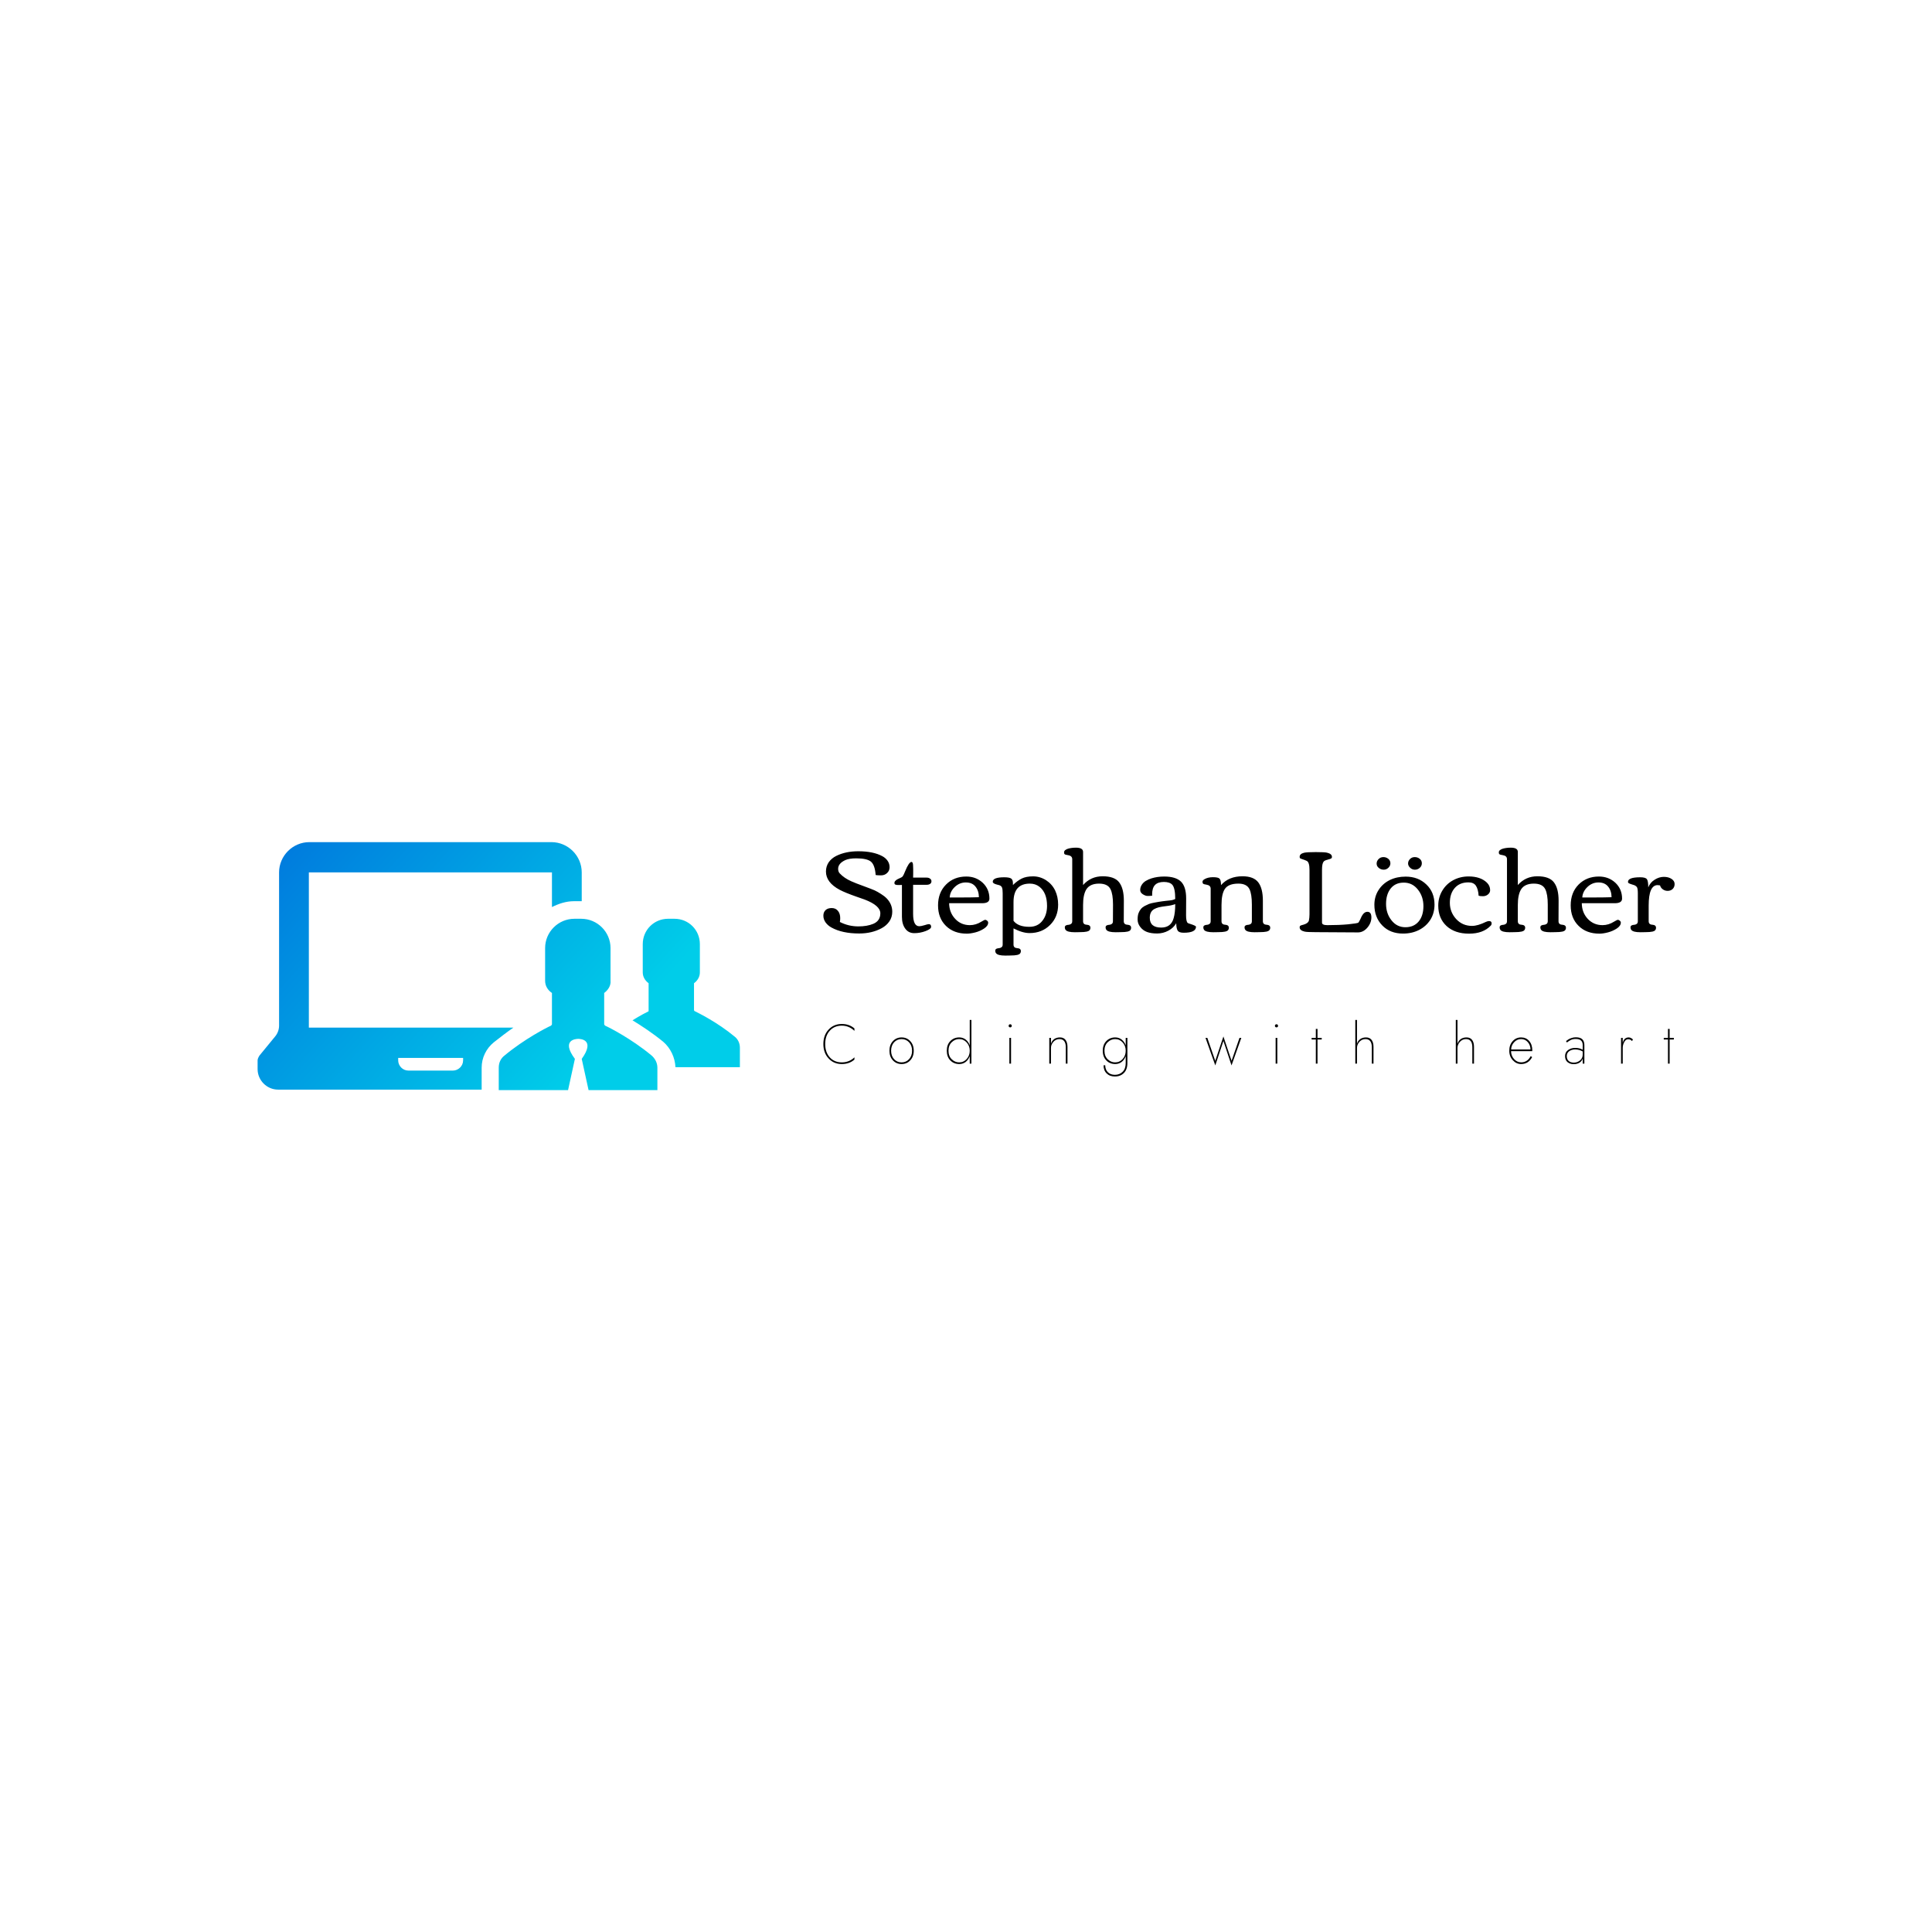 <svg data-v-fde0c5aa="" xmlns="http://www.w3.org/2000/svg" viewBox="0 0 300 300" class="iconLeftSlogan"><!----><defs data-v-fde0c5aa=""><!----></defs><rect data-v-fde0c5aa="" fill="transparent" x="0" y="0" width="300px" height="300px" class="logo-background-square"></rect><defs data-v-fde0c5aa=""><!----></defs><g data-v-fde0c5aa="" id="07eaeaae-44b5-4562-b9bd-605526941514" fill="#000000" transform="matrix(1.295,0,0,1.295,127.451,119.725)"><path d="M4.25 10.47L4.25 10.47L4.25 10.47Q3.41 10.47 2.94 10.68L2.94 10.68L2.94 10.68Q2.08 11.08 2.08 11.73L2.08 11.73L2.08 11.73Q2.08 12.08 2.28 12.28L2.28 12.28L2.28 12.28Q2.80 12.84 3.66 13.22L3.66 13.22L3.66 13.22Q4.17 13.45 5.14 13.80L5.14 13.80L5.14 13.80Q6.12 14.16 6.46 14.31L6.46 14.31L6.46 14.31Q6.80 14.47 7.22 14.74L7.22 14.74L7.22 14.74Q7.64 15.00 7.92 15.29L7.92 15.29L7.92 15.29Q8.57 15.98 8.57 16.87L8.57 16.87L8.57 16.87Q8.57 17.51 8.23 18.02L8.23 18.02L8.23 18.02Q7.88 18.53 7.31 18.84L7.31 18.84L7.31 18.84Q6.13 19.48 4.61 19.48L4.61 19.48L4.61 19.48Q2.58 19.48 1.29 18.77L1.29 18.77L1.29 18.77Q0.85 18.53 0.58 18.16L0.58 18.16L0.58 18.16Q0.31 17.78 0.31 17.35L0.31 17.35L0.31 17.35Q0.31 16.93 0.57 16.68L0.57 16.68L0.57 16.68Q0.83 16.43 1.31 16.43L1.31 16.43L1.31 16.43Q1.79 16.43 2.06 16.77L2.06 16.77L2.06 16.77Q2.33 17.10 2.33 17.64L2.33 17.64L2.33 17.64Q2.33 17.86 2.29 18.10L2.29 18.10L2.29 18.10Q3.33 18.63 4.51 18.63L4.51 18.63L4.51 18.63Q5.56 18.63 6.30 18.32L6.30 18.32L6.30 18.32Q7.14 17.96 7.14 17.06L7.14 17.06L7.14 17.06Q7.14 16.13 5.26 15.41L5.26 15.41L5.26 15.41Q4.95 15.29 4.29 15.07L4.29 15.07L4.29 15.07Q2.95 14.60 2.28 14.25L2.28 14.25L2.28 14.25Q0.62 13.37 0.62 12.05L0.62 12.05L0.62 12.05Q0.62 11.43 0.95 10.94L0.95 10.94L0.95 10.94Q1.29 10.46 1.85 10.18L1.85 10.18L1.85 10.18Q2.98 9.62 4.50 9.62L4.50 9.62L4.50 9.62Q6.28 9.62 7.38 10.21L7.38 10.21L7.38 10.21Q7.77 10.42 8.01 10.76L8.01 10.76L8.01 10.76Q8.25 11.10 8.25 11.53L8.25 11.53L8.25 11.53Q8.25 11.96 7.95 12.23L7.95 12.23L7.95 12.23Q7.66 12.51 7.22 12.51L7.22 12.51L7.22 12.51Q6.78 12.51 6.58 12.47L6.58 12.47L6.58 12.47Q6.49 11.27 6.02 10.87L6.02 10.87L6.02 10.87Q5.54 10.47 4.25 10.47ZM9.73 17.48L9.73 13.66L9.32 13.67L9.32 13.67Q9.06 13.67 8.95 13.62L8.95 13.62L8.95 13.62Q8.83 13.57 8.83 13.42L8.83 13.42L8.83 13.42Q8.83 13.26 8.97 13.14L8.97 13.14L8.97 13.14Q9.10 13.01 9.27 12.94L9.27 12.94L9.27 12.94Q9.74 12.75 9.83 12.62L9.83 12.62L9.83 12.62Q9.93 12.48 10.11 12.03L10.11 12.03L10.11 12.03Q10.57 10.90 10.88 10.90L10.88 10.90L10.88 10.90Q11.03 10.90 11.06 11.24L11.06 11.24L11.06 11.24Q11.08 11.58 11.08 11.76L11.08 11.76L11.08 11.76Q11.09 11.94 11.08 12.29L11.08 12.29L11.08 12.29Q11.07 12.64 11.07 12.78L11.07 12.78L12.70 12.78L12.70 12.78Q12.94 12.78 13.10 12.90L13.10 12.90L13.10 12.90Q13.27 13.02 13.27 13.22L13.27 13.22L13.27 13.22Q13.27 13.42 13.11 13.53L13.11 13.53L13.11 13.53Q12.95 13.64 12.71 13.64L12.71 13.64L11.07 13.64L11.07 17.13L11.07 17.13Q11.07 18.61 11.81 18.61L11.81 18.61L11.81 18.61Q12.02 18.61 12.42 18.49L12.42 18.49L12.42 18.49Q12.82 18.36 12.95 18.36L12.95 18.36L12.95 18.36Q13.23 18.36 13.23 18.68L13.23 18.68L13.23 18.68Q13.23 18.94 12.57 19.19L12.57 19.19L12.57 19.19Q11.91 19.44 11.21 19.44L11.21 19.44L11.21 19.44Q10.52 19.44 10.13 18.90L10.13 18.90L10.13 18.90Q9.73 18.36 9.73 17.48L9.73 17.48ZM15.01 18.57L15.01 18.57L15.01 18.57Q14.06 17.64 14.06 16.11L14.06 16.11L14.06 16.11Q14.06 14.57 15.02 13.61L15.02 13.61L15.02 13.61Q15.97 12.65 17.45 12.65L17.45 12.65L17.45 12.65Q18.61 12.65 19.42 13.40L19.42 13.40L19.42 13.40Q20.22 14.16 20.22 15.30L20.22 15.30L20.22 15.30Q20.22 15.85 19.35 15.85L19.35 15.85L15.39 15.85L15.39 15.85Q15.40 16.96 16.11 17.72L16.11 17.72L16.11 17.72Q16.81 18.48 17.88 18.48L17.88 18.48L17.88 18.48Q18.59 18.48 19.26 18.06L19.26 18.06L19.26 18.06Q19.62 17.84 19.72 17.84L19.72 17.84L19.72 17.84Q19.82 17.84 19.94 17.94L19.94 17.94L19.94 17.94Q20.07 18.04 20.07 18.18L20.07 18.18L20.07 18.18Q20.07 18.56 19.59 18.88L19.59 18.88L19.59 18.88Q19.11 19.20 18.53 19.35L18.53 19.35L18.53 19.35Q17.94 19.50 17.51 19.50L17.51 19.50L17.51 19.50Q15.96 19.50 15.01 18.57ZM18.96 15.13L18.96 15.13L18.96 15.13Q18.95 14.35 18.55 13.86L18.55 13.86L18.55 13.86Q18.16 13.36 17.39 13.36L17.39 13.36L17.39 13.36Q16.63 13.36 16.06 13.91L16.06 13.91L16.06 13.91Q15.49 14.46 15.46 15.16L15.46 15.16L17.06 15.16L17.06 15.16Q18.12 15.16 18.96 15.13ZM27.13 16.17L27.13 16.17L27.13 16.17Q27.13 14.59 26.21 13.87L26.21 13.87L26.21 13.87Q25.73 13.50 25.07 13.50L25.07 13.50L25.07 13.50Q23.11 13.50 23.11 15.71L23.11 15.71L23.11 17.96L23.11 17.96Q23.66 18.68 25.01 18.68L25.01 18.68L25.01 18.68Q26.00 18.68 26.56 17.97L26.56 17.97L26.56 17.97Q27.13 17.26 27.13 16.17ZM22.72 22.12L22.72 22.12L22.13 22.13L22.13 22.13Q21.23 22.13 21.02 21.85L21.02 21.85L21.02 21.85Q20.92 21.73 20.92 21.56L20.92 21.56L20.92 21.56Q20.92 21.38 21.06 21.31L21.06 21.31L21.06 21.31Q21.20 21.25 21.37 21.24L21.37 21.24L21.37 21.24Q21.53 21.23 21.67 21.13L21.67 21.13L21.67 21.13Q21.81 21.03 21.81 20.82L21.81 20.82L21.81 14.65L21.81 14.65Q21.81 14.16 21.73 13.97L21.73 13.97L21.73 13.97Q21.66 13.78 21.41 13.69L21.41 13.69L21.41 13.69Q21.38 13.67 21.14 13.62L21.14 13.62L21.14 13.62Q20.62 13.49 20.62 13.28L20.62 13.28L20.62 13.28Q20.62 12.74 22.00 12.74L22.00 12.74L22.00 12.74Q22.58 12.74 22.81 12.88L22.81 12.88L22.81 12.88Q23.04 13.02 23.04 13.47L23.04 13.47L23.04 13.47Q23.04 13.60 23.04 13.67L23.04 13.67L23.04 13.67Q23.56 13.16 24.10 12.89L24.10 12.89L24.10 12.89Q24.63 12.63 25.46 12.63L25.46 12.63L25.46 12.63Q26.28 12.63 27.01 13.09L27.01 13.09L27.01 13.09Q27.73 13.56 28.10 14.32L28.10 14.32L28.10 14.32Q28.46 15.08 28.46 16.02L28.46 16.02L28.46 16.02Q28.46 17.50 27.49 18.46L27.49 18.46L27.49 18.46Q26.52 19.43 25.03 19.43L25.03 19.43L25.03 19.43Q24.19 19.43 23.11 18.87L23.11 18.87L23.11 20.82L23.11 20.82Q23.11 21.21 23.55 21.24L23.55 21.24L23.55 21.24Q23.99 21.26 23.99 21.59L23.99 21.59L23.99 21.59Q23.99 21.96 23.57 22.05L23.57 22.05L23.57 22.05Q23.27 22.12 22.72 22.12ZM35.94 19.32L35.94 19.32L35.36 19.33L35.36 19.33Q34.46 19.33 34.25 19.05L34.25 19.05L34.25 19.05Q34.15 18.93 34.15 18.75L34.15 18.75L34.15 18.75Q34.15 18.58 34.29 18.51L34.29 18.51L34.29 18.51Q34.43 18.44 34.59 18.44L34.59 18.44L34.59 18.44Q34.76 18.43 34.90 18.33L34.90 18.33L34.90 18.33Q35.03 18.23 35.03 18.01L35.03 18.01L35.04 16.02L35.04 16.02Q35.04 14.77 34.74 14.17L34.74 14.17L34.74 14.17Q34.41 13.50 33.37 13.50L33.37 13.50L33.37 13.50Q32.28 13.50 31.84 14.19L31.84 14.19L31.84 14.19Q31.45 14.83 31.45 16.06L31.45 16.06L31.45 18.01L31.45 18.01Q31.45 18.41 31.89 18.43L31.89 18.43L31.89 18.43Q32.33 18.46 32.33 18.79L32.33 18.79L32.33 18.79Q32.33 19.16 31.91 19.25L31.91 19.25L31.91 19.25Q31.61 19.32 31.06 19.32L31.06 19.32L30.47 19.33L30.47 19.33Q29.57 19.33 29.36 19.05L29.36 19.05L29.36 19.05Q29.26 18.93 29.26 18.75L29.26 18.75L29.26 18.75Q29.26 18.58 29.40 18.51L29.40 18.51L29.40 18.51Q29.54 18.44 29.71 18.44L29.71 18.44L29.71 18.44Q29.87 18.43 30.01 18.33L30.01 18.33L30.01 18.33Q30.15 18.23 30.15 18.01L30.15 18.01L30.15 10.57L30.15 10.57Q30.15 10.17 29.65 10.09L29.65 10.09L29.65 10.09Q29.31 10.04 29.24 9.97L29.24 9.97L29.24 9.97Q29.17 9.91 29.17 9.75L29.17 9.75L29.17 9.75Q29.17 9.60 29.31 9.48L29.31 9.48L29.31 9.48Q29.46 9.36 29.69 9.30L29.69 9.30L29.69 9.30Q30.10 9.19 30.60 9.19L30.60 9.19L30.60 9.19Q31.45 9.19 31.45 9.70L31.45 9.70L31.45 13.67L31.45 13.67Q32.38 12.62 33.80 12.62L33.80 12.62L33.80 12.62Q35.23 12.62 35.78 13.35L35.78 13.35L35.78 13.35Q36.34 14.08 36.34 15.55L36.34 15.55L36.33 18.01L36.33 18.01Q36.33 18.41 36.77 18.43L36.77 18.43L36.77 18.43Q37.21 18.46 37.21 18.79L37.21 18.79L37.21 18.79Q37.21 19.16 36.80 19.25L36.80 19.25L36.80 19.25Q36.49 19.32 35.94 19.32ZM39.19 14.98L39.19 14.98L39.19 14.98Q38.94 14.98 38.62 14.78L38.62 14.78L38.62 14.78Q38.30 14.58 38.30 14.26L38.30 14.26L38.30 14.26Q38.30 13.93 38.49 13.64L38.49 13.64L38.49 13.64Q38.67 13.36 38.96 13.18L38.96 13.18L38.96 13.18Q39.26 13.00 39.65 12.87L39.65 12.87L39.65 12.87Q40.36 12.65 41.18 12.65L41.18 12.65L41.18 12.65Q42.56 12.65 43.19 13.26L43.19 13.26L43.19 13.26Q43.81 13.87 43.81 15.28L43.81 15.28L43.80 17.29L43.80 17.29Q43.80 18.03 43.99 18.21L43.99 18.21L43.99 18.21Q44.04 18.26 44.29 18.33L44.29 18.33L44.29 18.33Q44.99 18.55 44.99 18.67L44.99 18.67L44.99 18.67Q44.99 19.39 43.52 19.39L43.52 19.39L43.52 19.39Q42.96 19.39 42.80 19.14L42.80 19.14L42.80 19.14Q42.63 18.89 42.62 18.25L42.62 18.25L42.62 18.25Q42.31 18.80 41.68 19.14L41.68 19.14L41.68 19.14Q41.05 19.48 40.33 19.48L40.33 19.48L40.33 19.48Q39.61 19.48 39.12 19.30L39.12 19.30L39.12 19.30Q38.62 19.11 38.31 18.70L38.31 18.70L38.31 18.70Q37.99 18.29 37.99 17.81L37.99 17.81L37.99 17.81Q37.99 17.33 38.10 17.04L38.10 17.04L38.10 17.04Q38.21 16.75 38.38 16.55L38.38 16.55L38.38 16.55Q38.54 16.35 38.82 16.19L38.82 16.19L38.82 16.19Q39.11 16.04 39.35 15.94L39.35 15.94L39.35 15.94Q39.60 15.85 39.99 15.78L39.99 15.78L39.99 15.78Q40.56 15.67 40.95 15.62L40.95 15.62L40.95 15.62Q41.34 15.58 41.36 15.57L41.36 15.57L41.36 15.57Q41.40 15.57 41.83 15.52L41.83 15.52L41.83 15.52Q42.25 15.48 42.50 15.34L42.50 15.34L42.50 15.34Q42.50 14.04 42.15 13.64L42.15 13.64L42.15 13.64Q41.84 13.30 41.14 13.30L41.14 13.30L41.14 13.30Q40.43 13.30 40.08 13.66L40.08 13.66L40.08 13.66Q39.73 14.02 39.73 14.80L39.73 14.80L39.74 14.95L39.74 14.95Q39.45 14.98 39.19 14.98ZM42.50 15.96L42.50 15.96L42.50 15.96Q42.03 16.13 41.45 16.19L41.45 16.19L41.45 16.19Q40.87 16.26 40.53 16.34L40.53 16.34L40.53 16.34Q40.20 16.43 39.97 16.56L39.97 16.56L39.97 16.56Q39.45 16.86 39.45 17.60L39.45 17.60L39.45 17.60Q39.45 18.77 40.82 18.77L40.82 18.77L40.82 18.77Q42 18.77 42.31 17.64L42.31 17.64L42.31 17.64Q42.50 17.00 42.50 15.96ZM47.66 19.32L47.66 19.32L47.07 19.33L47.07 19.33Q46.18 19.33 45.96 19.05L45.96 19.05L45.96 19.05Q45.87 18.93 45.87 18.75L45.87 18.75L45.87 18.75Q45.87 18.58 46.01 18.51L46.01 18.51L46.01 18.51Q46.14 18.44 46.31 18.44L46.31 18.44L46.31 18.44Q46.48 18.43 46.61 18.33L46.61 18.33L46.61 18.33Q46.75 18.23 46.75 18.01L46.75 18.01L46.75 14.11L46.75 14.11Q46.75 13.71 46.26 13.63L46.26 13.63L46.26 13.63Q45.92 13.58 45.85 13.51L45.85 13.51L45.85 13.51Q45.77 13.45 45.77 13.28L45.77 13.28L45.77 13.28Q45.77 13.11 46.01 12.97L46.01 12.97L46.01 12.97Q46.42 12.73 47.03 12.73L47.03 12.73L47.03 12.73Q47.64 12.73 47.81 12.90L47.81 12.90L47.81 12.90Q47.99 13.08 47.99 13.68L47.99 13.68L47.99 13.68Q48.92 12.62 50.57 12.62L50.57 12.62L50.57 12.62Q51.90 12.62 52.46 13.35L52.46 13.35L52.46 13.35Q53.01 14.08 53.01 15.55L53.01 15.55L53.01 18.01L53.01 18.01Q53.01 18.41 53.45 18.43L53.45 18.43L53.45 18.43Q53.89 18.46 53.89 18.79L53.89 18.79L53.89 18.79Q53.89 19.15 53.47 19.25L53.47 19.25L53.47 19.25Q53.16 19.32 52.60 19.32L52.60 19.32L52.01 19.33L52.01 19.33Q51.12 19.33 50.91 19.05L50.91 19.05L50.91 19.05Q50.81 18.93 50.81 18.75L50.81 18.75L50.81 18.75Q50.81 18.58 50.95 18.51L50.95 18.51L50.95 18.51Q51.08 18.44 51.25 18.44L51.25 18.44L51.25 18.44Q51.42 18.43 51.56 18.33L51.56 18.33L51.56 18.33Q51.69 18.23 51.69 18.01L51.69 18.01L51.69 16.02L51.69 16.02Q51.69 14.75 51.40 14.16L51.40 14.16L51.40 14.16Q51.07 13.50 50.08 13.50L50.08 13.50L50.08 13.50Q48.88 13.50 48.45 14.14L48.45 14.14L48.45 14.14Q48.05 14.74 48.05 16.06L48.05 16.06L48.05 18.01L48.05 18.01Q48.05 18.41 48.49 18.43L48.49 18.43L48.49 18.43Q48.93 18.46 48.93 18.79L48.93 18.79L48.93 18.79Q48.93 19.16 48.51 19.25L48.51 19.25L48.51 19.25Q48.21 19.32 47.66 19.32ZM65.54 16.88L65.54 16.88L65.54 16.88Q66.02 16.88 66.02 17.55L66.02 17.55L66.02 17.55Q66.02 18.21 65.54 18.78L65.54 18.78L65.54 18.78Q65.05 19.35 64.41 19.35L64.41 19.35L59.34 19.32L59.34 19.32Q58.28 19.32 58.00 19.25L58.00 19.25L58.00 19.25Q57.42 19.11 57.42 18.74L57.42 18.74L57.42 18.74Q57.42 18.60 57.50 18.55L57.50 18.55L57.50 18.55Q57.59 18.50 57.63 18.49L57.63 18.49L57.63 18.49Q57.67 18.47 57.89 18.42L57.89 18.42L57.89 18.42Q58.40 18.27 58.52 17.97L58.52 17.97L58.52 17.97Q58.60 17.59 58.60 17.19L58.60 17.19L58.60 11.85L58.60 11.85Q58.60 10.95 58.28 10.78L58.28 10.78L58.28 10.78Q58.11 10.69 57.57 10.51L57.57 10.51L57.57 10.51Q57.42 10.47 57.42 10.29L57.42 10.29L57.42 10.29Q57.42 9.93 57.95 9.80L57.95 9.80L57.95 9.80Q58.28 9.72 59.35 9.72L59.35 9.72L59.35 9.72Q60.42 9.72 60.70 9.79L60.70 9.79L60.70 9.79Q61.29 9.93 61.29 10.29L61.29 10.29L61.29 10.29Q61.29 10.45 61.18 10.49L61.18 10.49L61.18 10.49Q61.07 10.54 61.05 10.55L61.05 10.55L61.05 10.55Q61.02 10.56 60.94 10.58L60.94 10.58L60.94 10.58Q60.86 10.60 60.83 10.61L60.83 10.61L60.83 10.61Q60.81 10.62 60.72 10.65L60.72 10.65L60.72 10.65Q60.63 10.67 60.59 10.68L60.59 10.68L60.59 10.68Q60.55 10.70 60.48 10.73L60.48 10.73L60.48 10.73Q60.35 10.78 60.29 10.87L60.29 10.87L60.29 10.87Q60.10 11.10 60.10 11.85L60.10 11.85L60.10 18.18L60.10 18.18Q60.10 18.48 60.74 18.48L60.74 18.48L60.74 18.48Q62.14 18.48 63.23 18.38L63.23 18.38L63.23 18.38Q64.32 18.27 64.46 18.18L64.46 18.18L64.46 18.18Q64.55 18.07 64.70 17.76L64.70 17.76L64.70 17.76Q64.84 17.45 64.86 17.41L64.86 17.41L64.86 17.41Q65.15 16.88 65.54 16.88ZM71.24 11.83L71.24 11.83L71.24 11.83Q70.90 11.83 70.66 11.59L70.66 11.59L70.66 11.59Q70.42 11.36 70.42 11.08L70.42 11.08L70.42 11.08Q70.42 10.79 70.65 10.55L70.65 10.55L70.65 10.55Q70.88 10.32 71.22 10.32L71.22 10.32L71.22 10.32Q71.56 10.32 71.81 10.52L71.81 10.52L71.81 10.52Q72.07 10.73 72.07 11.06L72.07 11.06L72.07 11.06Q72.07 11.39 71.82 11.61L71.82 11.61L71.82 11.61Q71.57 11.83 71.24 11.83ZM68.30 11.07L68.30 11.07L68.30 11.07Q68.30 11.36 68.07 11.59L68.07 11.59L68.07 11.59Q67.83 11.83 67.50 11.83L67.50 11.83L67.50 11.83Q67.17 11.83 66.91 11.62L66.91 11.62L66.91 11.62Q66.65 11.41 66.65 11.10L66.65 11.10L66.65 11.10Q66.65 10.79 66.89 10.55L66.89 10.55L66.89 10.55Q67.12 10.32 67.46 10.32L67.46 10.32L67.46 10.32Q67.79 10.32 68.04 10.52L68.04 10.52L68.04 10.52Q68.30 10.73 68.30 11.07ZM69.82 19.49L69.82 19.49L69.82 19.49Q68.27 19.49 67.33 18.52L67.33 18.52L67.33 18.52Q66.38 17.54 66.38 16.04L66.38 16.04L66.38 16.04Q66.38 15.05 66.88 14.27L66.88 14.27L66.88 14.27Q67.38 13.49 68.23 13.07L68.23 13.07L68.23 13.07Q69.08 12.66 70.13 12.66L70.13 12.66L70.13 12.66Q71.63 12.66 72.61 13.60L72.61 13.60L72.61 13.60Q73.59 14.53 73.59 16.02L73.59 16.02L73.59 16.02Q73.59 17.04 73.09 17.84L73.09 17.84L73.09 17.84Q72.58 18.63 71.73 19.06L71.73 19.06L71.73 19.06Q70.88 19.49 69.82 19.49ZM70.10 18.73L70.10 18.73L70.10 18.73Q71.11 18.73 71.69 18.04L71.69 18.04L71.69 18.04Q72.26 17.35 72.26 16.20L72.26 16.20L72.26 16.20Q72.26 15.05 71.60 14.22L71.60 14.22L71.60 14.22Q70.94 13.38 69.91 13.38L69.91 13.38L69.91 13.38Q68.89 13.38 68.33 14.09L68.33 14.09L68.33 14.09Q67.78 14.79 67.78 15.93L67.78 15.93L67.78 15.93Q67.78 17.08 68.43 17.90L68.43 17.90L68.43 17.90Q69.08 18.73 70.10 18.73ZM80.13 17.99L80.13 17.99L80.13 17.99Q80.44 17.99 80.44 18.27L80.44 18.27L80.44 18.27Q80.44 18.43 80.34 18.53L80.34 18.53L80.34 18.53Q79.43 19.50 77.73 19.50L77.73 19.50L77.73 19.50Q76.03 19.50 75.03 18.58L75.03 18.58L75.03 18.58Q74.04 17.66 74.04 16.14L74.04 16.14L74.04 16.14Q74.04 15.15 74.52 14.35L74.52 14.35L74.52 14.35Q75.00 13.54 75.83 13.09L75.83 13.09L75.83 13.09Q76.67 12.64 77.68 12.64L77.68 12.64L77.68 12.64Q79.09 12.64 79.86 13.37L79.86 13.37L79.86 13.37Q80.26 13.76 80.26 14.28L80.26 14.28L80.26 14.28Q80.26 14.59 80.00 14.80L80.00 14.80L80.00 14.80Q79.75 15.01 79.39 15.01L79.39 15.01L79.39 15.01Q79.04 15.01 78.88 14.95L78.88 14.95L78.88 14.95Q78.83 14.18 78.56 13.76L78.56 13.76L78.56 13.76Q78.29 13.35 77.66 13.35L77.66 13.35L77.66 13.35Q76.62 13.35 76.03 14.01L76.03 14.01L76.03 14.01Q75.43 14.68 75.43 15.80L75.43 15.80L75.43 15.80Q75.43 16.92 76.19 17.75L76.19 17.75L76.19 17.75Q76.95 18.57 78.09 18.57L78.09 18.57L78.09 18.57Q78.77 18.57 79.75 18.09L79.75 18.09L79.75 18.09Q79.97 17.99 80.13 17.99ZM88.07 19.32L88.07 19.32L87.49 19.33L87.49 19.33Q86.59 19.33 86.38 19.05L86.38 19.05L86.38 19.05Q86.28 18.93 86.28 18.75L86.28 18.75L86.28 18.75Q86.28 18.58 86.42 18.51L86.42 18.51L86.42 18.51Q86.56 18.44 86.72 18.44L86.72 18.44L86.72 18.44Q86.89 18.43 87.03 18.33L87.03 18.33L87.03 18.33Q87.17 18.23 87.17 18.01L87.17 18.01L87.17 16.02L87.17 16.02Q87.17 14.77 86.87 14.17L86.87 14.17L86.87 14.17Q86.54 13.50 85.50 13.50L85.50 13.50L85.50 13.50Q84.41 13.50 83.97 14.19L83.97 14.19L83.97 14.19Q83.58 14.83 83.58 16.06L83.58 16.06L83.58 18.01L83.58 18.01Q83.58 18.41 84.02 18.43L84.02 18.43L84.02 18.43Q84.46 18.46 84.46 18.79L84.46 18.79L84.46 18.79Q84.46 19.16 84.04 19.25L84.04 19.25L84.04 19.25Q83.74 19.32 83.19 19.32L83.19 19.32L82.60 19.33L82.60 19.33Q81.70 19.33 81.49 19.05L81.49 19.05L81.49 19.05Q81.40 18.93 81.40 18.75L81.40 18.75L81.40 18.75Q81.40 18.58 81.53 18.51L81.53 18.51L81.53 18.51Q81.67 18.44 81.84 18.44L81.84 18.44L81.84 18.44Q82.00 18.43 82.14 18.33L82.14 18.33L82.14 18.33Q82.28 18.23 82.28 18.01L82.28 18.01L82.28 10.57L82.28 10.57Q82.28 10.17 81.79 10.09L81.79 10.09L81.79 10.09Q81.44 10.04 81.37 9.97L81.37 9.97L81.37 9.97Q81.30 9.91 81.30 9.75L81.30 9.75L81.30 9.75Q81.30 9.60 81.44 9.48L81.44 9.48L81.44 9.48Q81.59 9.36 81.82 9.30L81.82 9.30L81.82 9.30Q82.23 9.19 82.74 9.19L82.74 9.19L82.74 9.19Q83.58 9.19 83.58 9.70L83.58 9.70L83.58 13.67L83.58 13.67Q84.51 12.62 85.93 12.62L85.93 12.62L85.93 12.62Q87.36 12.62 87.91 13.35L87.91 13.35L87.91 13.35Q88.47 14.08 88.47 15.55L88.47 15.55L88.46 18.01L88.46 18.01Q88.46 18.41 88.90 18.43L88.90 18.43L88.90 18.43Q89.35 18.46 89.35 18.79L89.35 18.79L89.35 18.79Q89.35 19.16 88.94 19.25L88.94 19.25L88.94 19.25Q88.62 19.32 88.07 19.32ZM90.87 18.57L90.87 18.57L90.87 18.57Q89.92 17.64 89.92 16.11L89.92 16.11L89.92 16.11Q89.92 14.57 90.87 13.61L90.87 13.61L90.87 13.61Q91.83 12.65 93.30 12.65L93.30 12.65L93.30 12.65Q94.47 12.65 95.28 13.40L95.28 13.40L95.28 13.40Q96.08 14.16 96.08 15.30L96.08 15.30L96.08 15.30Q96.08 15.85 95.20 15.85L95.20 15.85L91.25 15.85L91.25 15.85Q91.26 16.96 91.96 17.72L91.96 17.72L91.96 17.72Q92.67 18.48 93.74 18.48L93.74 18.48L93.74 18.48Q94.45 18.48 95.12 18.06L95.12 18.06L95.12 18.06Q95.48 17.84 95.58 17.84L95.58 17.84L95.58 17.84Q95.68 17.84 95.80 17.94L95.80 17.94L95.80 17.94Q95.93 18.04 95.93 18.18L95.93 18.18L95.93 18.18Q95.93 18.56 95.45 18.88L95.45 18.88L95.45 18.88Q94.96 19.20 94.38 19.35L94.38 19.35L94.38 19.35Q93.80 19.50 93.37 19.50L93.37 19.50L93.37 19.50Q91.81 19.50 90.87 18.57ZM94.82 15.13L94.82 15.13L94.82 15.13Q94.81 14.35 94.41 13.86L94.41 13.86L94.41 13.86Q94.01 13.36 93.25 13.36L93.25 13.36L93.25 13.36Q92.49 13.36 91.92 13.91L91.92 13.91L91.92 13.91Q91.35 14.46 91.31 15.16L91.31 15.16L92.91 15.16L92.91 15.16Q93.98 15.16 94.82 15.13ZM98.88 19.32L98.88 19.32L98.29 19.33L98.29 19.33Q97.40 19.33 97.19 19.05L97.19 19.05L97.19 19.05Q97.09 18.93 97.09 18.75L97.09 18.75L97.09 18.75Q97.09 18.58 97.23 18.51L97.23 18.51L97.23 18.51Q97.36 18.44 97.53 18.44L97.53 18.44L97.53 18.44Q97.70 18.43 97.84 18.33L97.84 18.33L97.84 18.33Q97.97 18.23 97.97 18.01L97.97 18.01L97.97 14.64L97.97 14.64Q97.97 14.03 97.83 13.88L97.83 13.88L97.83 13.88Q97.68 13.74 97.58 13.70L97.58 13.70L97.58 13.70Q97.48 13.66 97.27 13.60L97.27 13.60L97.27 13.60Q97.06 13.54 96.92 13.47L96.92 13.47L96.92 13.47Q96.79 13.41 96.79 13.29L96.79 13.29L96.79 13.29Q96.79 12.74 98.26 12.74L98.26 12.74L98.26 12.74Q98.88 12.74 99.05 12.96L99.05 12.96L99.05 12.96Q99.22 13.17 99.22 13.95L99.22 13.95L99.22 13.95Q99.45 13.36 99.99 13.03L99.99 13.03L99.99 13.03Q100.52 12.69 101.09 12.69L101.09 12.69L101.09 12.69Q101.65 12.69 102.02 12.94L102.02 12.94L102.02 12.94Q102.38 13.18 102.38 13.55L102.38 13.55L102.38 13.55Q102.38 13.92 102.14 14.15L102.14 14.15L102.14 14.15Q101.90 14.37 101.55 14.37L101.55 14.37L101.55 14.37Q101.21 14.37 100.96 14.18L100.96 14.18L100.96 14.18Q100.71 14 100.63 13.71L100.63 13.71L100.63 13.71Q100.45 13.68 100.34 13.68L100.34 13.68L100.34 13.68Q99.27 13.68 99.27 16.13L99.27 16.13L99.27 18.01L99.27 18.01Q99.27 18.41 99.71 18.43L99.71 18.43L99.71 18.43Q100.15 18.46 100.15 18.79L100.15 18.79L100.15 18.79Q100.15 19.16 99.74 19.25L99.74 19.25L99.74 19.25Q99.43 19.32 98.88 19.32Z"></path></g><defs data-v-fde0c5aa=""><linearGradient data-v-fde0c5aa="" gradientTransform="rotate(25)" id="76828ded-d398-4b4c-8d22-b0d2ef894f02" x1="0%" y1="0%" x2="100%" y2="0%"><stop data-v-fde0c5aa="" offset="0%" stop-color="#0076DD" stop-opacity="1"></stop><stop data-v-fde0c5aa="" offset="100%" stop-color="#00CDE9" stop-opacity="1"></stop></linearGradient></defs><g data-v-fde0c5aa="" id="ceeece6c-ae49-46c7-be61-4a3deee2d51d" stroke="none" fill="url(#76828ded-d398-4b4c-8d22-b0d2ef894f02)" transform="matrix(0.758,0,0,0.758,39.545,112.119)"><path d="M46.5 75.4v-4.6c0-2 .9-3.9 2.5-5.2 1.4-1.1 2.7-2.1 4-3H11.1V30.8h49.8v7.1c1.4-.7 2.9-1.2 4.5-1.2H67v-5.9c0-3.4-2.8-6.2-6.2-6.2H11.2c-3.4 0-6.2 2.8-6.2 6.2v31.4c0 .8-.3 1.6-.8 2.2L1 68.3c-.2.3-.4.7-.4 1v1.8c0 2.3 1.9 4.2 4.2 4.2h41.7zm-17.2-6.6h13.4v.5c0 1.2-1 2.1-2.1 2.1h-9.1c-1.2 0-2.1-1-2.1-2.1v-.5zm69.1-4.3c.6.5 1 1.3 1 2.2v4H86.2c-.1-2-1-3.9-2.5-5.2-2.2-1.8-4.5-3.3-6.3-4.4 1.6-1 2.8-1.6 3.2-1.8.1 0 .1-.1.1-.2v-5.6c-.7-.5-1.2-1.3-1.2-2.2v-5.8c0-2.9 2.3-5.2 5.2-5.2H86c2.9 0 5.2 2.3 5.2 5.2v5.8c0 .9-.5 1.7-1.2 2.2V59c0 .1.1.2.1.2.8.4 4.7 2.3 8.3 5.3zm-26.8-9v6.4c0 .1.1.2.2.3.9.4 5.4 2.7 9.5 6.1.7.6 1.2 1.5 1.2 2.5v4.6H68.4L67 69c2.8-3.9-.2-4.1-.7-4.1-.5 0-3.6.2-.7 4.1l-1.4 6.4H50v-4.6c0-1 .4-1.9 1.2-2.5 4.1-3.4 8.6-5.7 9.5-6.1.1-.1.2-.2.2-.3v-6.4c-.9-.6-1.4-1.5-1.4-2.5v-6.7c0-3.3 2.7-6 6-6h1.4c3.3 0 6 2.7 6 6V53c.1 1-.5 1.9-1.3 2.5z"></path></g><defs data-v-fde0c5aa=""><!----></defs><g data-v-fde0c5aa="" id="a392231b-26e0-447a-a4e1-78d80ba42066" fill="#000000" transform="matrix(0.621,0,0,0.621,127.417,157.333)"><path d="M1.16 7.70C1.16 6.33 1.54 5.22 2.30 4.38C3.06 3.53 4.07 3.11 5.32 3.11C6.51 3.11 7.56 3.54 8.47 4.41L8.47 3.81C7.62 3.06 6.57 2.69 5.32 2.69C3.97 2.69 2.86 3.16 2.00 4.09C1.13 5.03 0.70 6.23 0.70 7.70C0.70 9.17 1.13 10.37 2.00 11.30C2.86 12.24 3.97 12.71 5.32 12.71C6.57 12.71 7.62 12.34 8.47 11.59L8.47 11.03C7.60 11.87 6.55 12.29 5.32 12.29C4.07 12.29 3.06 11.87 2.30 11.03C1.54 10.18 1.16 9.07 1.16 7.70ZM17.22 9.38C17.22 10.36 17.51 11.16 18.08 11.78C18.66 12.40 19.38 12.71 20.26 12.71C21.14 12.71 21.86 12.40 22.43 11.78C23.01 11.16 23.30 10.36 23.30 9.38C23.30 8.40 23.01 7.60 22.43 6.98C21.86 6.36 21.14 6.05 20.26 6.05C19.38 6.05 18.66 6.36 18.08 6.98C17.51 7.60 17.22 8.40 17.22 9.38ZM17.64 9.38C17.64 8.52 17.89 7.82 18.38 7.28C18.88 6.74 19.50 6.47 20.26 6.47C21.01 6.47 21.64 6.74 22.13 7.28C22.63 7.82 22.88 8.52 22.88 9.38C22.88 10.24 22.63 10.94 22.13 11.48C21.64 12.02 21.01 12.29 20.26 12.29C19.50 12.29 18.88 12.02 18.38 11.48C17.89 10.94 17.64 10.24 17.64 9.38ZM31.56 9.38C31.56 10.39 31.85 11.20 32.45 11.80C33.04 12.41 33.78 12.71 34.68 12.71C35.29 12.71 35.83 12.53 36.30 12.17C36.76 11.80 37.09 11.32 37.30 10.72L37.30 12.60L37.72 12.60L37.72 1.68L37.30 1.68L37.30 8.04C37.09 7.44 36.76 6.96 36.30 6.59C35.83 6.23 35.29 6.05 34.68 6.05C33.78 6.05 33.04 6.35 32.45 6.96C31.85 7.56 31.56 8.37 31.56 9.38ZM31.99 9.38C31.99 8.48 32.26 7.77 32.80 7.25C33.33 6.73 33.95 6.47 34.64 6.47C35.40 6.47 36.04 6.75 36.54 7.31C37.04 7.87 37.30 8.56 37.30 9.38C37.30 10.20 37.04 10.89 36.54 11.45C36.04 12.01 35.40 12.29 34.64 12.29C33.95 12.29 33.33 12.03 32.80 11.51C32.26 10.99 31.99 10.28 31.99 9.38ZM47.03 3.15C47.03 3.26 47.06 3.36 47.13 3.43C47.20 3.50 47.30 3.54 47.42 3.54C47.54 3.54 47.63 3.50 47.70 3.43C47.77 3.36 47.81 3.26 47.81 3.15C47.81 3.04 47.77 2.94 47.70 2.87C47.63 2.80 47.54 2.76 47.42 2.76C47.30 2.76 47.20 2.80 47.13 2.87C47.06 2.94 47.03 3.04 47.03 3.15ZM47.21 6.16L47.21 12.60L47.63 12.60L47.63 6.16ZM57.61 8.68C57.61 8.12 57.81 7.61 58.22 7.15C58.63 6.70 59.13 6.47 59.74 6.47C60.79 6.47 61.32 7.16 61.32 8.54L61.32 12.60L61.74 12.60L61.74 8.40C61.74 7.68 61.58 7.11 61.26 6.68C60.95 6.26 60.48 6.05 59.88 6.05C59.29 6.05 58.80 6.19 58.42 6.46C58.04 6.74 57.77 7.12 57.61 7.62L57.61 6.16L57.19 6.16L57.19 12.60L57.61 12.60ZM70.99 9.38C70.99 8.48 71.26 7.77 71.80 7.25C72.34 6.73 72.95 6.47 73.64 6.47C74.41 6.47 75.04 6.75 75.54 7.31C76.05 7.87 76.30 8.56 76.30 9.38C76.30 10.20 76.05 10.89 75.54 11.45C75.04 12.01 74.41 12.29 73.64 12.29C72.95 12.29 72.34 12.03 71.80 11.51C71.26 10.99 70.99 10.28 70.99 9.38ZM70.76 13.02C70.76 13.86 71.01 14.54 71.53 15.05C72.04 15.56 72.73 15.82 73.60 15.82C74.51 15.82 75.26 15.53 75.85 14.95C76.43 14.36 76.72 13.53 76.72 12.46L76.72 6.16L76.30 6.16L76.30 8.04C76.09 7.44 75.76 6.96 75.30 6.59C74.84 6.23 74.30 6.05 73.68 6.05C72.79 6.05 72.04 6.35 71.45 6.96C70.86 7.56 70.56 8.37 70.56 9.38C70.56 10.39 70.86 11.20 71.45 11.80C72.04 12.41 72.79 12.71 73.68 12.71C74.30 12.71 74.84 12.53 75.30 12.17C75.76 11.80 76.09 11.32 76.30 10.72L76.30 12.46C76.30 13.40 76.04 14.13 75.53 14.64C75.02 15.15 74.37 15.40 73.60 15.40C72.86 15.40 72.27 15.18 71.83 14.74C71.40 14.30 71.18 13.73 71.18 13.02ZM96.25 6.16L98.70 13.05L100.73 6.93L102.76 13.05L105.21 6.16L104.75 6.16L102.77 11.90L100.73 5.81L98.69 11.90L96.71 6.16ZM113.61 3.15C113.61 3.26 113.64 3.36 113.72 3.43C113.78 3.50 113.88 3.54 114.00 3.54C114.12 3.54 114.22 3.50 114.29 3.43C114.36 3.36 114.39 3.26 114.39 3.15C114.39 3.04 114.36 2.94 114.29 2.87C114.22 2.80 114.12 2.76 114.00 2.76C113.88 2.76 113.78 2.80 113.72 2.87C113.64 2.94 113.61 3.04 113.61 3.15ZM113.79 6.16L113.79 12.60L114.21 12.60L114.21 6.16ZM123.84 3.92L123.84 6.16L122.79 6.16L122.79 6.58L123.84 6.58L123.84 12.60L124.26 12.60L124.26 6.58L125.31 6.58L125.31 6.16L124.26 6.16L124.26 3.92ZM134.13 8.68C134.13 8.12 134.34 7.61 134.74 7.15C135.15 6.70 135.66 6.47 136.26 6.47C137.32 6.47 137.84 7.16 137.84 8.54L137.84 12.60L138.26 12.60L138.26 8.40C138.26 7.68 138.11 7.11 137.79 6.68C137.47 6.26 137.01 6.05 136.40 6.05C135.81 6.05 135.33 6.19 134.95 6.46C134.56 6.74 134.29 7.12 134.13 7.62L134.13 1.68L133.71 1.68L133.71 12.60L134.13 12.60ZM159.26 8.68C159.26 8.12 159.47 7.61 159.87 7.15C160.28 6.70 160.79 6.47 161.39 6.47C162.45 6.47 162.97 7.16 162.97 8.54L162.97 12.60L163.39 12.60L163.39 8.40C163.39 7.68 163.24 7.11 162.92 6.68C162.60 6.26 162.14 6.05 161.53 6.05C160.94 6.05 160.46 6.19 160.08 6.46C159.69 6.74 159.42 7.12 159.26 7.62L159.26 1.68L158.84 1.68L158.84 12.60L159.26 12.60ZM177.52 9.06L172.68 9.06C172.69 8.38 172.94 7.77 173.43 7.25C173.91 6.73 174.49 6.47 175.17 6.47C175.85 6.47 176.41 6.72 176.85 7.24C177.29 7.75 177.51 8.36 177.52 9.06ZM172.65 9.48L177.95 9.48C177.96 9.43 177.97 9.38 177.97 9.32C177.97 8.33 177.71 7.53 177.19 6.94C176.67 6.34 176.00 6.05 175.17 6.05C174.32 6.05 173.61 6.36 173.05 6.99C172.49 7.61 172.21 8.41 172.21 9.38C172.21 10.33 172.51 11.13 173.10 11.76C173.68 12.39 174.37 12.71 175.17 12.71C176.40 12.71 177.32 12.13 177.93 10.96L177.56 10.74C177.02 11.76 176.23 12.28 175.20 12.28C174.51 12.28 173.91 12.01 173.42 11.47C172.92 10.92 172.67 10.26 172.65 9.48ZM186.62 7.32C186.99 7.03 187.34 6.81 187.66 6.66C187.99 6.51 188.38 6.44 188.86 6.44C190.00 6.44 190.57 6.95 190.57 7.98L190.57 9.13C190.07 8.82 189.45 8.67 188.69 8.67C188.00 8.67 187.41 8.85 186.91 9.21C186.41 9.56 186.16 10.07 186.16 10.71C186.16 11.39 186.37 11.90 186.79 12.24C187.21 12.57 187.71 12.74 188.30 12.74C188.90 12.74 189.39 12.61 189.79 12.35C190.19 12.09 190.45 11.74 190.57 11.31L190.57 12.60L190.99 12.60L190.99 7.98C190.99 7.34 190.82 6.85 190.48 6.52C190.15 6.19 189.61 6.02 188.86 6.02C188.50 6.02 188.15 6.07 187.82 6.18C187.49 6.29 187.23 6.40 187.06 6.50C186.89 6.61 186.67 6.76 186.40 6.96ZM186.59 10.71C186.59 10.20 186.79 9.79 187.19 9.50C187.58 9.21 188.09 9.06 188.69 9.06C189.36 9.06 189.99 9.23 190.57 9.56L190.57 10.36C190.57 10.94 190.35 11.41 189.91 11.79C189.47 12.16 188.96 12.35 188.37 12.35C187.81 12.35 187.37 12.21 187.06 11.93C186.75 11.65 186.59 11.24 186.59 10.71ZM202.89 6.96L203.14 6.57C202.78 6.22 202.42 6.05 202.08 6.05C201.29 6.05 200.79 6.51 200.58 7.43L200.58 6.16L200.16 6.16L200.16 12.60L200.58 12.60L200.58 8.68C200.58 8.17 200.70 7.68 200.96 7.21C201.21 6.74 201.53 6.51 201.92 6.51C202.34 6.51 202.66 6.66 202.89 6.96ZM211.89 3.92L211.89 6.16L210.84 6.16L210.84 6.58L211.89 6.58L211.89 12.60L212.31 12.60L212.31 6.58L213.36 6.58L213.36 6.16L212.31 6.16L212.31 3.92Z"></path></g></svg>